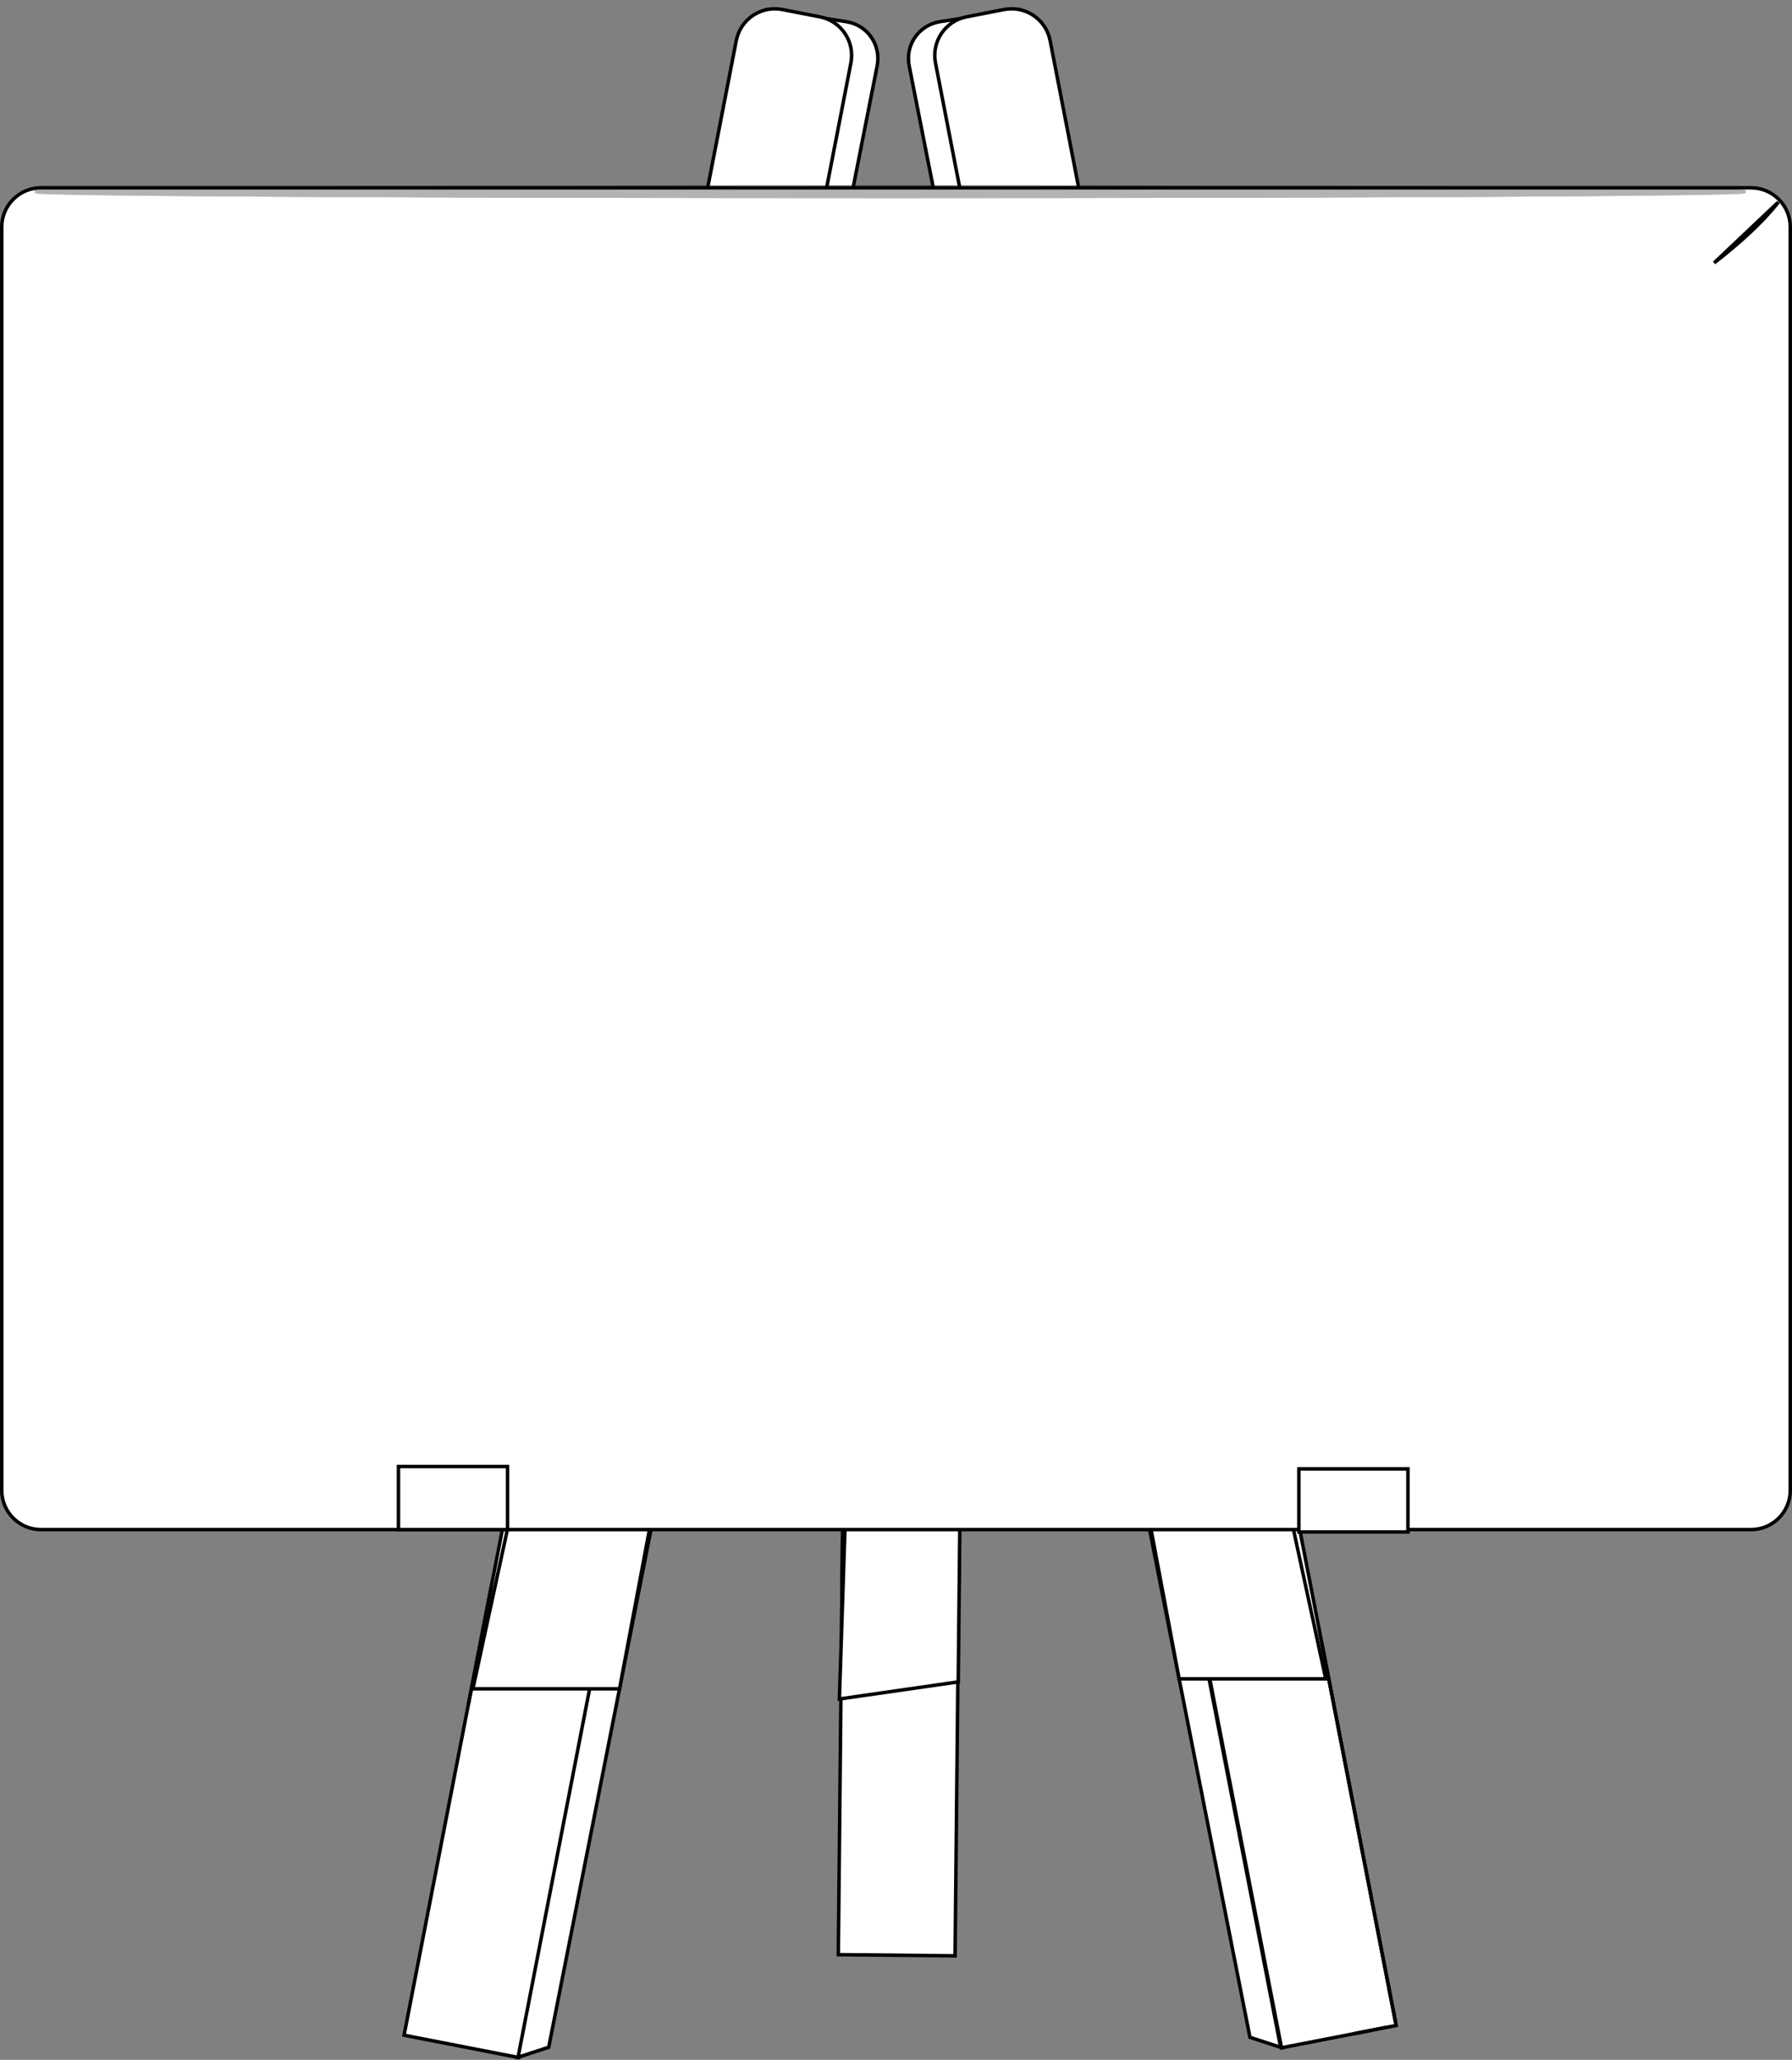 <svg width="513.98" height="590.62" viewBox="0 0 513.98 590.62" xmlns="http://www.w3.org/2000/svg" xmlns:xlink="http://www.w3.org/1999/xlink" xml:space="preserve" overflow="hidden"><rect x="0" y="0" width="513.98" height="590.62" fill="#808080" stroke="none"/><defs></defs><g><path d="M217.52 191.32 251.58 18.93C252.78 12.83 248.78 7.14 242.64 6.2L219.98 2.76 208.71 194.19 217.52 191.32Z" stroke="#000000" stroke-miterlimit="10" fill="#FFFFFF"/><g><g><defs><rect x="42.93" y="461.72" width="220.5" height="33.49" id="SVGID_1_" transform="matrix(0.191 -0.982 0.982 0.191 -345.717 537.531)"/></defs><clipPath id="SVGID_2_"><use width="100%" height="100%" xlink:href="#SVGID_1_" overflow="visible"></use></clipPath><use width="100%" height="100%" xlink:href="#SVGID_1_" fill="#FFFFFF" overflow="visible"></use><rect x="42.93" y="461.72" width="220.5" height="33.49" stroke="#000000" stroke-miterlimit="10" fill="#FFFFFF" clip-path="url(#SVGID_2_)" transform="matrix(0.191 -0.982 0.982 0.191 -345.717 537.531)"/><use width="100%" height="100%" xlink:href="#SVGID_1_" stroke="#000000" stroke-miterlimit="10" fill="none" overflow="visible"></use></g><path d="M148.59 589.88 157.38 587.01 193.63 403.58 184.79 403.58Z" stroke="#000000" stroke-miterlimit="10" fill="#FFFFFF"/><path d="M153.03 403.9 192.79 403.9 177.69 484.23 135.64 484.23Z" stroke="#000000" stroke-miterlimit="10" fill="#FFFFFF"/></g><g><defs><path d="M171.25 217.03 211.18 11.63C212.37 5.53 218.27 1.55 224.37 2.73L235.16 4.83C241.26 6.02 245.24 11.92 244.06 18.02L204.13 223.42 171.25 217.03Z" id="SVGID_3_"/></defs><clipPath id="SVGID_4_"><use width="100%" height="100%" xlink:href="#SVGID_3_" overflow="visible"></use></clipPath><use width="100%" height="100%" xlink:href="#SVGID_3_" fill="#FFFFFF" overflow="visible"></use><rect x="98.47" y="95.26" width="220.5" height="33.49" stroke="#000000" stroke-miterlimit="10" fill="#FFFFFF" clip-path="url(#SVGID_4_)" transform="matrix(0.191 -0.982 0.982 0.191 58.95 295.521)"/><use width="100%" height="100%" xlink:href="#SVGID_3_" stroke="#000000" stroke-miterlimit="10" fill="none" overflow="visible"></use></g><path d="M294.84 191.32 260.78 18.92C259.57 12.82 263.58 7.13 269.72 6.19L292.38 2.75 303.64 194.18 294.84 191.32Z" stroke="#000000" stroke-miterlimit="10" fill="#FFFFFF"/><g><defs><path d="M341.12 217.03 301.19 11.63C300.01 5.53 294.1 1.55 288 2.73L277.21 4.83C271.11 6.02 267.13 11.92 268.31 18.02L308.23 223.42 341.12 217.03Z" id="SVGID_5_"/></defs><clipPath id="SVGID_6_"><use width="100%" height="100%" xlink:href="#SVGID_5_" overflow="visible"></use></clipPath><use width="100%" height="100%" xlink:href="#SVGID_5_" fill="#FFFFFF" overflow="visible"></use><use width="100%" height="100%" xlink:href="#SVGID_5_" stroke="#000000" stroke-miterlimit="10" fill="none" overflow="visible"></use></g><g><defs><rect x="147.96" y="433.53" width="220.5" height="33.49" id="SVGID_7_" transform="matrix(0.01 -1 1 0.01 -194.561 704.09)"/></defs><clipPath id="SVGID_8_"><use width="100%" height="100%" xlink:href="#SVGID_7_" overflow="visible"></use></clipPath><use width="100%" height="100%" xlink:href="#SVGID_7_" fill="#FFFFFF" overflow="visible"></use><rect x="147.96" y="433.53" width="220.5" height="33.49" stroke="#000000" stroke-miterlimit="10" fill="#FFFFFF" clip-path="url(#SVGID_8_)" transform="matrix(0.01 -1 1 0.01 -194.561 704.09)"/><use width="100%" height="100%" xlink:href="#SVGID_7_" stroke="#000000" stroke-miterlimit="10" fill="none" overflow="visible"></use></g><path d="M243.43 405.6 275.67 400.98 274.84 482.25 240.75 487.15Z" stroke="#000000" stroke-miterlimit="10" fill="#FFFFFF"/><g><g><defs><rect x="345.96" y="365.36" width="33.49" height="220.5" id="SVGID_9_" transform="matrix(0.982 -0.191 0.191 0.982 -84.072 77.928)"/></defs><clipPath id="SVGID_10_"><use width="100%" height="100%" xlink:href="#SVGID_9_" overflow="visible"></use></clipPath><use width="100%" height="100%" xlink:href="#SVGID_9_" fill="#FFFFFF" overflow="visible"></use><rect x="345.96" y="365.36" width="33.49" height="220.5" stroke="#000000" stroke-miterlimit="10" fill="#FFFFFF" clip-path="url(#SVGID_10_)" transform="matrix(0.982 -0.191 0.191 0.982 -84.072 77.928)"/><use width="100%" height="100%" xlink:href="#SVGID_9_" stroke="#000000" stroke-miterlimit="10" fill="none" overflow="visible"></use></g><path d="M367.31 587.03 358.51 584.16 322.26 400.74 331.1 400.74Z" stroke="#000000" stroke-miterlimit="10" fill="#FFFFFF"/><path d="M362.87 401.05 323.1 401.05 338.2 481.38 380.25 481.38Z" stroke="#000000" stroke-miterlimit="10" fill="#FFFFFF"/></g><path d="M502.23 438.58 11.75 438.58C5.54 438.58 0.5 433.54 0.5 427.33L0.5 65.1C0.5 58.89 5.54 53.85 11.75 53.85L502.23 53.85C508.44 53.85 513.48 58.89 513.48 65.1L513.48 427.33C513.48 433.55 508.44 438.58 502.23 438.58Z" stroke="#000000" stroke-miterlimit="10" fill="#FFFFFF"/><path d="M491.64 75.38 510.04 57.97C510.04 57.97 504.94 65.13 491.64 75.38Z" stroke="#000000" stroke-miterlimit="10" fill="#FFFFFF"/><g opacity="0.3"><path d="M255.33 53.62C390.64 53.62 500.31 54.23 500.31 54.97 500.31 55.72 390.64 56.32 255.33 56.32 120.01 56.32 10.35 55.72 10.35 54.97 10.35 54.23 120.01 53.62 255.33 53.62Z" stroke="#000000" stroke-miterlimit="10" fill="#FFFFFF"/><path d="M255.33 53.65C388.37 53.65 496.2 54.25 496.2 54.98 496.2 55.71 388.37 56.31 255.33 56.31 122.28 56.31 14.45 55.72 14.45 54.98 14.46 54.24 122.28 53.65 255.33 53.65Z" stroke="#000000" stroke-miterlimit="10" fill="#FFFFFF"/><path d="M255.33 53.67C386.1 53.67 492.09 54.26 492.09 54.98 492.09 55.7 386.1 56.28 255.33 56.28 124.55 56.28 18.56 55.7 18.56 54.98 18.56 54.25 124.55 53.67 255.33 53.67Z" stroke="#000000" stroke-miterlimit="10" fill="#FFFFFF"/><path d="M255.33 53.69C383.83 53.69 487.99 54.27 487.99 54.97 487.99 55.68 383.84 56.25 255.33 56.25 126.82 56.25 22.67 55.68 22.67 54.97 22.67 54.27 126.82 53.69 255.33 53.69Z" stroke="#000000" stroke-miterlimit="10" fill="#FFFFFF"/><path d="M255.33 53.71C381.56 53.71 483.88 54.27 483.88 54.97 483.88 55.67 381.57 56.23 255.33 56.23 129.08 56.23 26.78 55.67 26.78 54.97 26.78 54.28 129.09 53.71 255.33 53.71Z" stroke="#000000" stroke-miterlimit="10" fill="#FFFFFF"/><path d="M255.33 53.74C379.29 53.74 479.77 54.29 479.77 54.98 479.77 55.66 379.29 56.22 255.33 56.22 131.35 56.22 30.88 55.67 30.88 54.98 30.89 54.29 131.35 53.74 255.33 53.74Z" stroke="#000000" stroke-miterlimit="10" fill="#FFFFFF"/><path d="M255.33 53.76C377.03 53.76 475.66 54.3 475.66 54.98 475.66 55.65 377.02 56.19 255.33 56.19 133.62 56.19 34.99 55.65 34.99 54.98 34.99 54.3 133.62 53.76 255.33 53.76Z" stroke="#000000" stroke-miterlimit="10" fill="#FFFFFF"/><path d="M255.33 53.78C374.76 53.78 471.56 54.31 471.56 54.97 471.56 55.63 374.76 56.16 255.33 56.16 135.89 56.16 39.1 55.63 39.1 54.97 39.1 54.32 135.89 53.78 255.33 53.78Z" stroke="#000000" stroke-miterlimit="10" fill="#FFFFFF"/><path d="M255.33 53.8C372.49 53.8 467.45 54.32 467.45 54.97 467.45 55.62 372.49 56.14 255.33 56.14 138.16 56.14 43.21 55.62 43.21 54.97 43.21 54.33 138.16 53.8 255.33 53.8Z" stroke="#000000" stroke-miterlimit="10" fill="#FFFFFF"/><path d="M255.33 53.83C370.22 53.83 463.34 54.34 463.34 54.98 463.34 55.61 370.22 56.13 255.33 56.13 140.43 56.13 47.31 55.62 47.31 54.98 47.31 54.34 140.43 53.83 255.33 53.83Z" stroke="#000000" stroke-miterlimit="10" fill="#FFFFFF"/><path d="M255.33 53.85C367.95 53.85 459.23 54.35 459.23 54.98 459.23 55.6 367.95 56.1 255.33 56.1 142.7 56.1 51.42 55.6 51.42 54.98 51.42 54.35 142.7 53.85 255.33 53.85Z" stroke="#000000" stroke-miterlimit="10" fill="#FFFFFF"/><path d="M255.33 53.87C365.68 53.87 455.13 54.36 455.13 54.97 455.13 55.58 365.69 56.07 255.33 56.07 144.97 56.07 55.53 55.58 55.53 54.97 55.53 54.37 144.97 53.87 255.33 53.87Z" stroke="#000000" stroke-miterlimit="10" fill="#FFFFFF"/><path d="M255.33 53.9C363.41 53.9 451.02 54.38 451.02 54.98 451.02 55.58 363.42 56.06 255.33 56.06 147.23 56.06 59.63 55.58 59.63 54.98 59.64 54.38 147.24 53.9 255.33 53.9Z" stroke="#000000" stroke-miterlimit="10" fill="#FFFFFF"/><path d="M255.33 53.92C361.15 53.92 446.91 54.39 446.91 54.98 446.91 55.56 361.14 56.04 255.33 56.04 149.5 56.04 63.74 55.57 63.74 54.98 63.74 54.39 149.5 53.92 255.33 53.92Z" stroke="#000000" stroke-miterlimit="10" fill="#FFFFFF"/><path d="M255.33 53.94C358.88 53.94 442.8 54.4 442.8 54.97 442.8 55.54 358.87 56 255.33 56 151.77 56 67.85 55.54 67.85 54.97 67.85 54.4 151.77 53.94 255.33 53.94Z" stroke="#000000" stroke-miterlimit="10" fill="#FFFFFF"/><path d="M255.33 53.96C356.61 53.96 438.7 54.41 438.7 54.97 438.7 55.53 356.61 55.98 255.33 55.98 154.04 55.98 71.96 55.53 71.96 54.97 71.96 54.42 154.04 53.96 255.33 53.96Z" stroke="#000000" stroke-miterlimit="10" fill="#FFFFFF"/><path d="M255.33 53.99C354.34 53.99 434.59 54.43 434.59 54.98 434.59 55.53 354.34 55.97 255.33 55.97 156.31 55.97 76.06 55.53 76.06 54.98 76.07 54.43 156.31 53.99 255.33 53.99Z" stroke="#000000" stroke-miterlimit="10" fill="#FFFFFF"/><path d="M255.33 54.01C352.07 54.01 430.48 54.44 430.48 54.98 430.48 55.51 352.07 55.94 255.33 55.94 158.58 55.94 80.17 55.51 80.17 54.98 80.17 54.44 158.58 54.01 255.33 54.01Z" stroke="#000000" stroke-miterlimit="10" fill="#FFFFFF"/><path d="M255.33 54.03C349.8 54.03 426.38 54.45 426.38 54.97 426.38 55.49 349.81 55.91 255.33 55.91 160.85 55.91 84.28 55.49 84.28 54.97 84.28 54.45 160.85 54.03 255.33 54.03Z" stroke="#000000" stroke-miterlimit="10" fill="#FFFFFF"/><path d="M255.33 54.05C347.53 54.05 422.27 54.46 422.27 54.97 422.27 55.48 347.54 55.89 255.33 55.89 163.12 55.89 88.39 55.48 88.39 54.97 88.39 54.47 163.12 54.05 255.33 54.05Z" stroke="#000000" stroke-miterlimit="10" fill="#FFFFFF"/><path d="M255.33 54.08C345.27 54.08 418.16 54.48 418.16 54.98 418.16 55.48 345.27 55.88 255.33 55.88 165.38 55.88 92.49 55.48 92.49 54.98 92.5 54.48 165.39 54.08 255.33 54.08Z" stroke="#000000" stroke-miterlimit="10" fill="#FFFFFF"/><path d="M255.33 54.1C343 54.1 414.05 54.49 414.05 54.98 414.05 55.46 342.99 55.85 255.33 55.85 167.65 55.85 96.6 55.46 96.6 54.98 96.6 54.49 167.65 54.1 255.33 54.1Z" stroke="#000000" stroke-miterlimit="10" fill="#FFFFFF"/><path d="M255.33 54.12C340.73 54.12 409.95 54.5 409.95 54.97 409.95 55.44 340.73 55.82 255.33 55.82 169.92 55.82 100.71 55.44 100.71 54.97 100.71 54.5 169.92 54.12 255.33 54.12Z" stroke="#000000" stroke-miterlimit="10" fill="#FFFFFF"/><path d="M255.33 54.14C338.46 54.14 405.84 54.51 405.84 54.97 405.84 55.43 338.46 55.8 255.33 55.8 172.19 55.8 104.82 55.43 104.82 54.97 104.82 54.52 172.19 54.14 255.33 54.14Z" stroke="#000000" stroke-miterlimit="10" fill="#FFFFFF"/><path d="M255.33 54.17C336.19 54.17 401.73 54.53 401.73 54.98 401.73 55.43 336.19 55.79 255.33 55.79 174.46 55.79 108.92 55.43 108.92 54.98 108.93 54.53 174.46 54.17 255.33 54.17Z" stroke="#000000" stroke-miterlimit="10" fill="#FFFFFF"/><path d="M255.33 54.19C333.92 54.19 397.62 54.54 397.62 54.98 397.62 55.41 333.92 55.76 255.33 55.76 176.73 55.76 113.03 55.41 113.03 54.98 113.03 54.54 176.73 54.19 255.33 54.19Z" stroke="#000000" stroke-miterlimit="10" fill="#FFFFFF"/><path d="M255.33 54.21C331.65 54.21 393.52 54.55 393.52 54.97 393.52 55.39 331.66 55.73 255.33 55.73 179 55.73 117.14 55.39 117.14 54.97 117.14 54.55 179 54.21 255.33 54.21Z" stroke="#000000" stroke-miterlimit="10" fill="#FFFFFF"/><path d="M255.33 54.23C329.39 54.23 389.41 54.56 389.41 54.97 389.41 55.38 329.39 55.71 255.33 55.71 181.27 55.71 121.25 55.38 121.25 54.97 121.25 54.57 181.27 54.23 255.33 54.23Z" stroke="#000000" stroke-miterlimit="10" fill="#FFFFFF"/><path d="M255.33 54.26C327.12 54.26 385.3 54.58 385.3 54.98 385.3 55.38 327.12 55.7 255.33 55.7 183.53 55.7 125.35 55.38 125.35 54.98 125.35 54.58 183.54 54.26 255.33 54.26Z" stroke="#000000" stroke-miterlimit="10" fill="#FFFFFF"/><path d="M255.33 54.28C324.85 54.28 381.19 54.59 381.19 54.98 381.19 55.36 324.84 55.67 255.33 55.67 185.8 55.67 129.46 55.36 129.46 54.98 129.46 54.59 185.8 54.28 255.33 54.28Z" stroke="#000000" stroke-miterlimit="10" fill="#FFFFFF"/><path d="M255.33 54.3C322.58 54.3 377.09 54.6 377.09 54.97 377.09 55.34 322.58 55.64 255.33 55.64 188.07 55.64 133.57 55.34 133.57 54.97 133.57 54.6 188.07 54.3 255.33 54.3Z" stroke="#000000" stroke-miterlimit="10" fill="#FFFFFF"/><path d="M255.33 54.33C320.31 54.33 372.98 54.62 372.98 54.98 372.98 55.34 320.31 55.63 255.33 55.63 190.34 55.63 137.67 55.34 137.67 54.98 137.68 54.62 190.34 54.33 255.33 54.33Z" stroke="#000000" stroke-miterlimit="10" fill="#FFFFFF"/><path d="M255.33 54.35C318.04 54.35 368.87 54.63 368.87 54.98 368.87 55.33 318.04 55.61 255.33 55.61 192.61 55.61 141.78 55.33 141.78 54.98 141.78 54.63 192.61 54.35 255.33 54.35Z" stroke="#000000" stroke-miterlimit="10" fill="#FFFFFF"/><path d="M255.33 54.37C315.77 54.37 364.77 54.64 364.77 54.97 364.77 55.3 315.78 55.57 255.33 55.57 194.88 55.57 145.89 55.3 145.89 54.97 145.89 54.64 194.88 54.37 255.33 54.37Z" stroke="#000000" stroke-miterlimit="10" fill="#FFFFFF"/><path d="M255.33 54.39C313.51 54.39 360.66 54.65 360.66 54.97 360.66 55.29 313.51 55.55 255.33 55.55 197.15 55.56 150 55.3 150 54.98 150 54.65 197.15 54.39 255.33 54.39Z" stroke="#000000" stroke-miterlimit="10" fill="#FFFFFF"/><path d="M255.33 54.42C311.24 54.42 356.55 54.67 356.55 54.98 356.55 55.29 311.24 55.54 255.33 55.54 199.42 55.54 154.1 55.29 154.1 54.98 154.11 54.67 199.42 54.42 255.33 54.42Z" stroke="#000000" stroke-miterlimit="10" fill="#FFFFFF"/><path d="M255.33 54.44C308.97 54.44 352.44 54.68 352.44 54.98 352.44 55.28 308.97 55.51 255.33 55.51 201.68 55.51 158.21 55.27 158.21 54.98 158.21 54.68 201.69 54.44 255.33 54.44Z" stroke="#000000" stroke-miterlimit="10" fill="#FFFFFF"/><path d="M255.33 54.46C306.7 54.46 348.34 54.69 348.34 54.97 348.34 55.25 306.7 55.48 255.33 55.48 203.95 55.48 162.32 55.25 162.32 54.97 162.32 54.69 203.96 54.46 255.33 54.46Z" stroke="#000000" stroke-miterlimit="10" fill="#FFFFFF"/><path d="M255.33 54.48C304.43 54.48 344.23 54.7 344.23 54.97 344.23 55.24 304.43 55.46 255.33 55.46 206.22 55.46 166.43 55.24 166.43 54.97 166.43 54.7 206.22 54.48 255.33 54.48Z" stroke="#000000" stroke-miterlimit="10" fill="#FFFFFF"/><path d="M255.33 54.51C302.16 54.51 340.12 54.72 340.12 54.98 340.12 55.24 302.16 55.45 255.33 55.45 208.49 55.45 170.53 55.24 170.53 54.98 170.54 54.72 208.49 54.51 255.33 54.51Z" stroke="#000000" stroke-miterlimit="10" fill="#FFFFFF"/><path d="M255.33 54.53C299.89 54.53 336.01 54.73 336.01 54.98 336.01 55.23 299.89 55.42 255.33 55.42 210.76 55.42 174.64 55.22 174.64 54.98 174.64 54.73 210.76 54.53 255.33 54.53Z" stroke="#000000" stroke-miterlimit="10" fill="#FFFFFF"/><path d="M255.33 54.55C297.63 54.55 331.91 54.74 331.91 54.97 331.91 55.2 297.63 55.39 255.33 55.39 213.03 55.39 178.75 55.2 178.75 54.97 178.75 54.74 213.03 54.55 255.33 54.55Z" stroke="#000000" stroke-miterlimit="10" fill="#FFFFFF"/><path d="M255.33 54.57C295.36 54.57 327.8 54.75 327.8 54.97 327.8 55.19 295.36 55.37 255.33 55.37 215.3 55.37 182.86 55.19 182.86 54.97 182.86 54.75 215.3 54.57 255.33 54.57Z" stroke="#000000" stroke-miterlimit="10" fill="#FFFFFF"/><path d="M255.33 54.6C293.09 54.6 323.69 54.77 323.69 54.98 323.69 55.19 293.09 55.36 255.33 55.36 217.57 55.36 186.96 55.19 186.96 54.98 186.97 54.77 217.57 54.6 255.33 54.6Z" stroke="#000000" stroke-miterlimit="10" fill="#FFFFFF"/><path d="M255.33 54.62C290.82 54.62 319.58 54.78 319.58 54.98 319.58 55.18 290.82 55.33 255.33 55.33 219.83 55.33 191.07 55.17 191.07 54.98 191.07 54.78 219.84 54.62 255.33 54.62Z" stroke="#000000" stroke-miterlimit="10" fill="#FFFFFF"/><path d="M255.33 54.64C288.55 54.64 315.48 54.79 315.48 54.97 315.48 55.15 288.55 55.3 255.33 55.3 222.1 55.3 195.18 55.15 195.18 54.97 195.18 54.79 222.11 54.64 255.33 54.64Z" stroke="#000000" stroke-miterlimit="10" fill="#FFFFFF"/><path d="M255.33 54.66C286.28 54.66 311.37 54.8 311.37 54.97 311.37 55.14 286.28 55.28 255.33 55.28 224.37 55.28 199.29 55.14 199.29 54.97 199.29 54.8 224.37 54.66 255.33 54.66Z" stroke="#000000" stroke-miterlimit="10" fill="#FFFFFF"/><path d="M255.33 54.69C284.02 54.69 307.26 54.82 307.26 54.98 307.26 55.14 284.01 55.27 255.33 55.27 226.64 55.27 203.39 55.14 203.39 54.98 203.39 54.82 226.64 54.69 255.33 54.69Z" stroke="#000000" stroke-miterlimit="10" fill="#FFFFFF"/><path d="M255.33 54.71C281.75 54.71 303.16 54.83 303.16 54.98 303.16 55.13 281.75 55.24 255.33 55.24 228.91 55.24 207.5 55.12 207.5 54.98 207.5 54.83 228.91 54.71 255.33 54.71Z" stroke="#000000" stroke-miterlimit="10" fill="#FFFFFF"/><path d="M255.33 54.73C279.48 54.73 299.05 54.84 299.05 54.97 299.05 55.1 279.48 55.21 255.33 55.21 231.18 55.21 211.61 55.1 211.61 54.97 211.61 54.84 231.18 54.73 255.33 54.73Z" stroke="#000000" stroke-miterlimit="10" fill="#FFFFFF"/><path d="M255.33 54.76C277.21 54.76 294.94 54.86 294.94 54.98 294.94 55.1 277.21 55.2 255.33 55.2 233.45 55.2 215.71 55.1 215.71 54.98 215.72 54.85 233.45 54.76 255.33 54.76Z" stroke="#000000" stroke-miterlimit="10" fill="#FFFFFF"/><path d="M255.33 54.78C274.94 54.78 290.83 54.87 290.83 54.98 290.83 55.09 274.94 55.18 255.33 55.18 235.72 55.18 219.82 55.09 219.82 54.98 219.82 54.87 235.72 54.78 255.33 54.78Z" stroke="#000000" stroke-miterlimit="10" fill="#FFFFFF"/></g><rect x="114.29" y="420.49" width="31.28" height="18.09" stroke="#000000" stroke-miterlimit="10" fill="#FFFFFF"/><rect x="372.54" y="421.18" width="31.28" height="18.09" stroke="#000000" stroke-miterlimit="10" fill="#FFFFFF"/></g></svg>